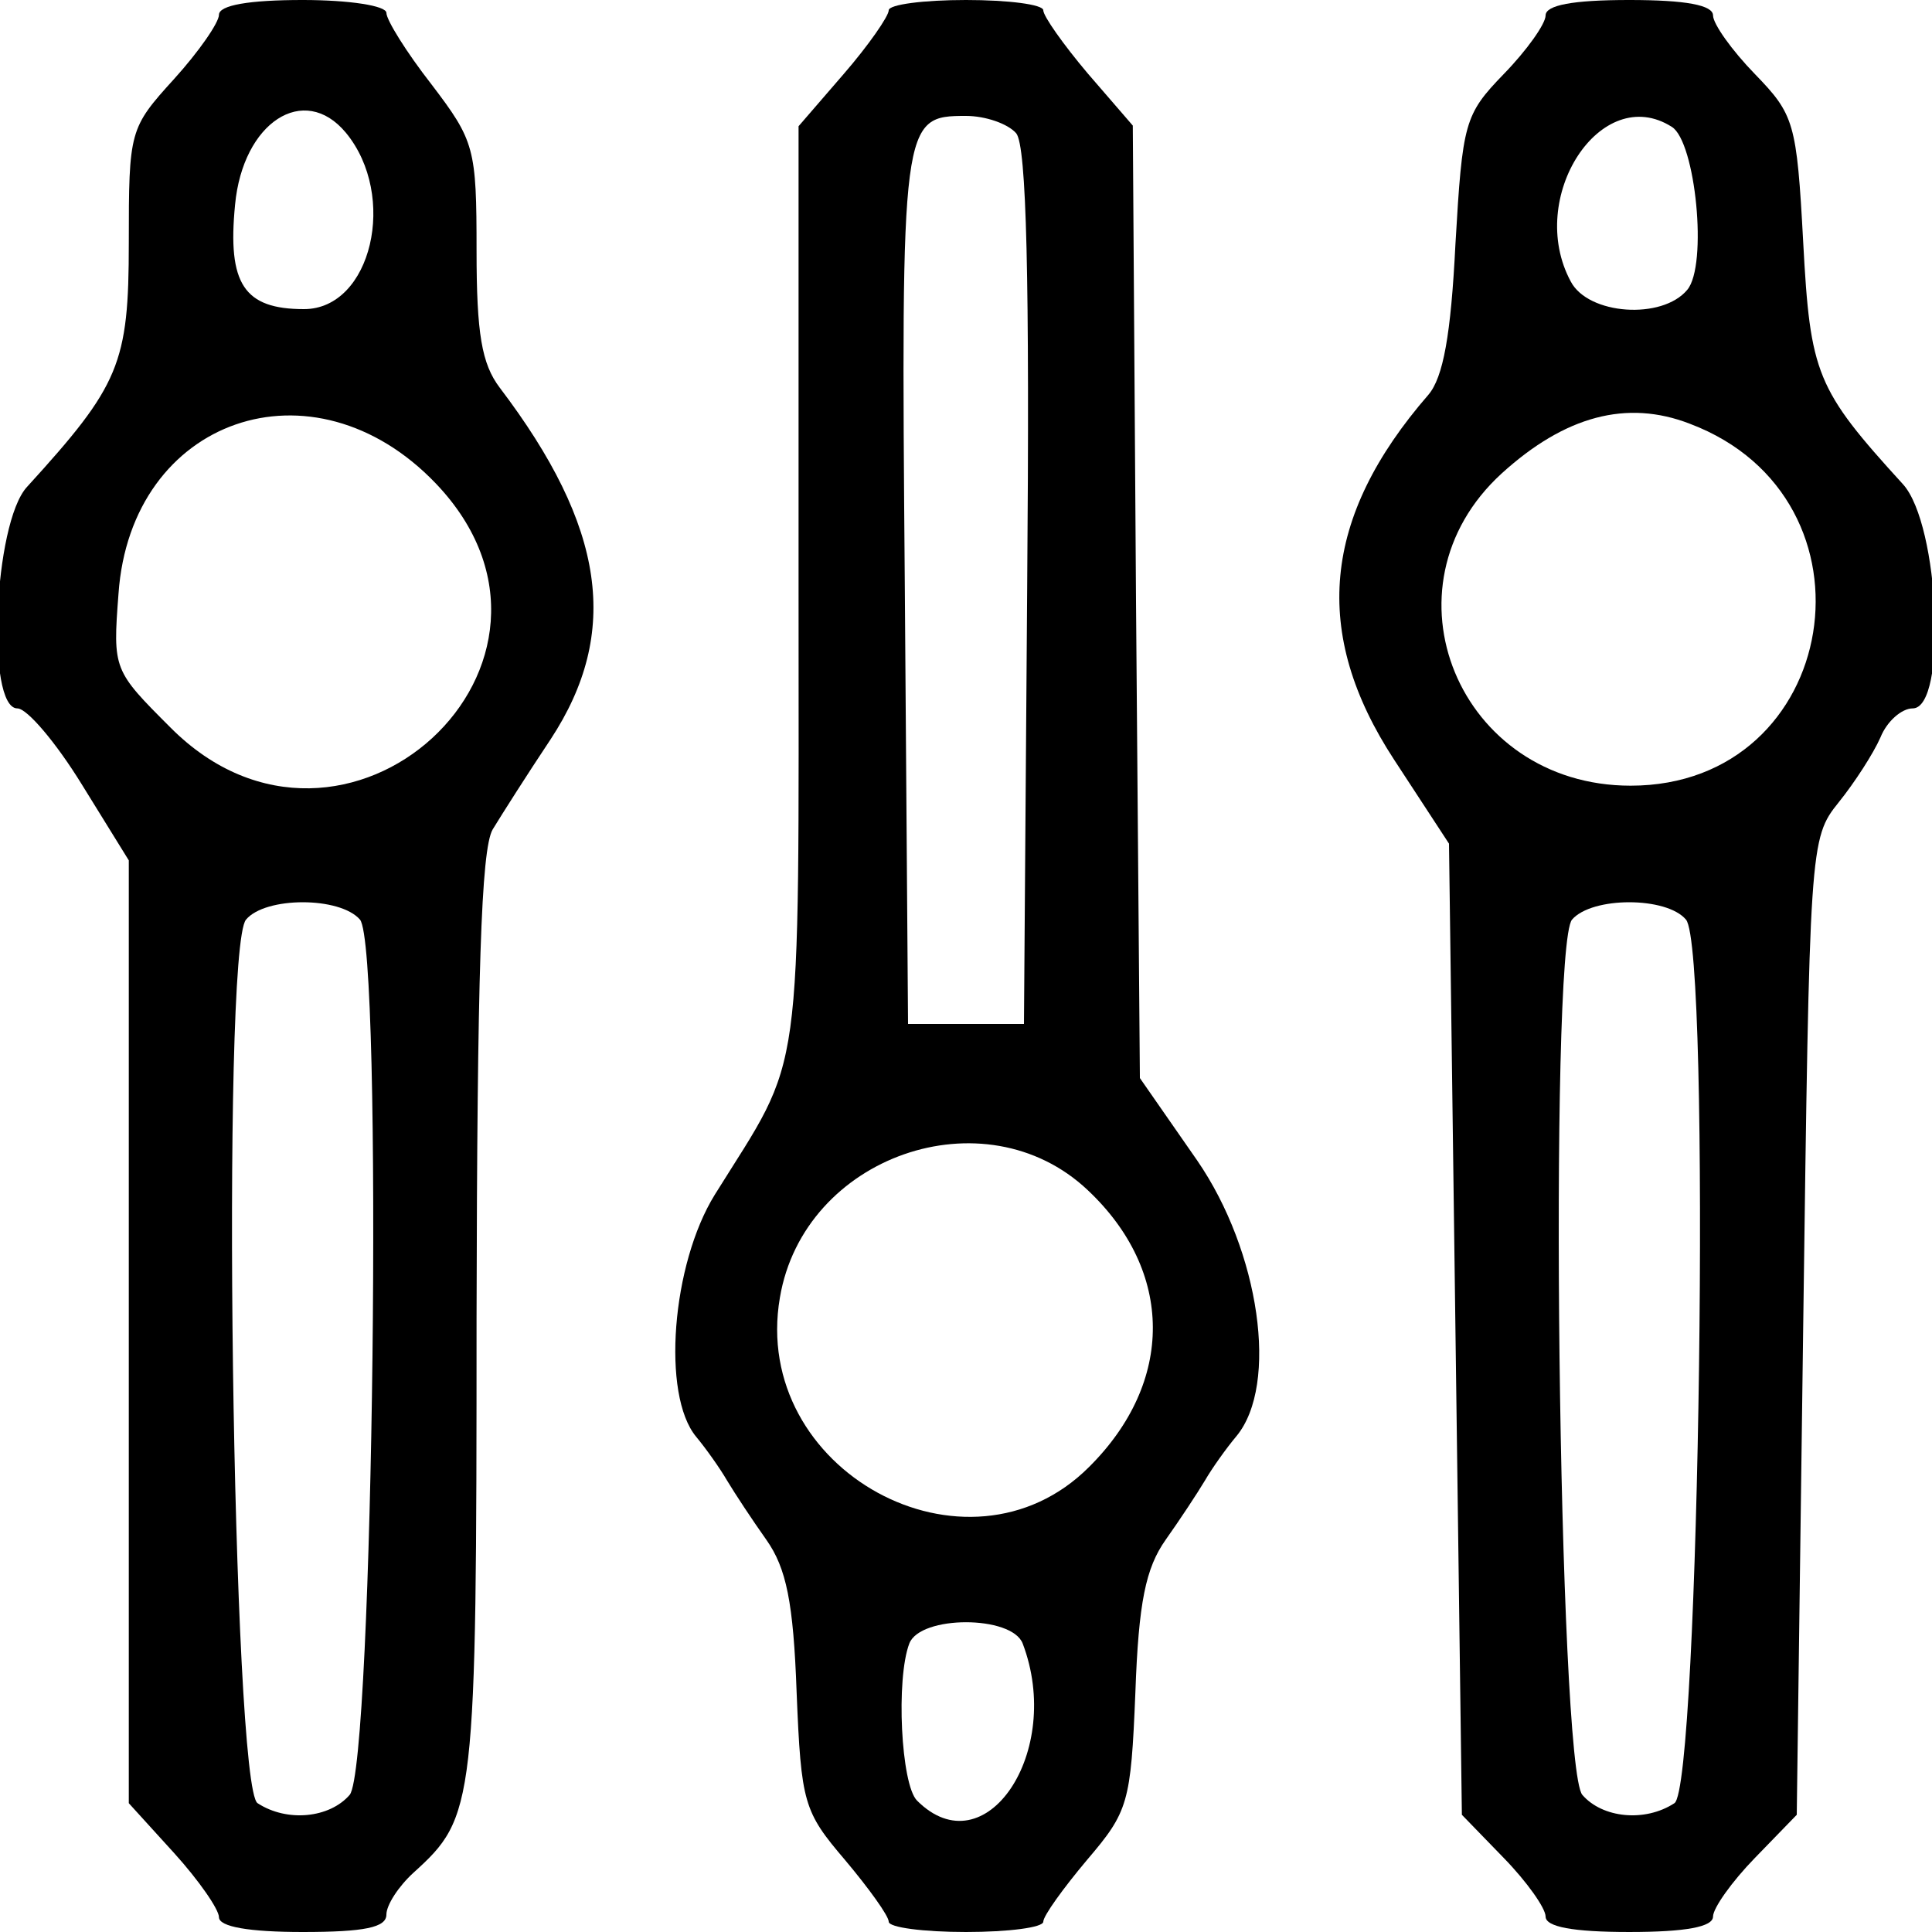 <?xml version="1.0" standalone="no"?>
<!DOCTYPE svg PUBLIC "-//W3C//DTD SVG 20010904//EN"
 "http://www.w3.org/TR/2001/REC-SVG-20010904/DTD/svg10.dtd">
<svg version="1.0" xmlns="http://www.w3.org/2000/svg"
 width="150pt" height="150pt" viewBox="0 0 150 150"
 preserveAspectRatio="xMidYMid meet">
<g transform="translate(0,150) scale(0.05,-0.05)"
fill="#000000" stroke="none">
<path d="M340 2977 c0 -12 -31 -57 -70 -100 -69 -76 -70 -80 -70 -254 0 -188
-14 -221 -158 -379 -52 -56 -64 -344 -15 -344 15 0 60 -53 100 -118 l73 -118
0 -732 0 -732 70 -77 c39 -43 70 -88 70 -100 0 -15 47 -23 130 -23 96 0 130 7
130 27 0 15 19 44 42 65 96 87 98 102 98 862 1 532 7 727 25 758 14 23 54 86
90 140 109 166 85 330 -79 546 -28 37 -36 84 -36 213 0 159 -3 170 -70 258
-39 50 -70 100 -70 111 0 11 -57 20 -130 20 -83 0 -130 -8 -130 -23z m197
-183 c81 -98 40 -274 -65 -274 -93 0 -119 39 -107 162 12 128 107 190 172 112z
m140 -545 c264 -277 -142 -650 -412 -379 -89 89 -90 90 -81 208 19 273 302
371 493 171z m-118 -677 c36 -44 21 -1314 -16 -1359 -31 -36 -97 -43 -143 -13
-39 24 -57 1326 -18 1372 30 36 146 36 177 0z"/>
<path d="M1380 2984 c0 -9 -31 -54 -70 -99 l-70 -81 0 -717 c0 -787 9 -719
-130 -942 -67 -108 -83 -311 -29 -376 15 -18 37 -49 48 -68 12 -20 39 -61 61
-92 31 -44 42 -97 47 -237 7 -172 11 -185 75 -260 37 -44 68 -87 68 -96 0 -9
54 -16 120 -16 66 0 120 7 120 16 0 9 31 52 68 96 64 75 68 88 75 260 5 140
16 193 47 237 22 31 49 72 61 92 11 19 33 50 49 69 66 80 36 287 -61 428 l-89
128 -6 740 -5 739 -70 81 c-38 45 -69 89 -69 98 0 9 -54 16 -120 16 -66 0
-120 -7 -120 -16z m198 -191 c16 -20 21 -222 17 -705 l-5 -678 -90 0 -90 0 -5
678 c-6 726 -5 732 95 732 30 0 65 -12 78 -27z m111 -1641 c134 -126 135 -298
2 -430 -189 -189 -526 -5 -480 263 37 220 318 318 478 167z m-101 -704 c64
-168 -58 -350 -164 -244 -25 25 -33 189 -12 244 17 44 159 44 176 0z"/>
<path d="M2400 2976 c0 -13 -29 -54 -65 -91 -61 -63 -64 -75 -75 -264 -7 -141
-19 -207 -42 -234 -165 -190 -182 -370 -53 -567 l85 -130 10 -754 10 -754 65
-67 c36 -37 65 -78 65 -91 0 -16 42 -24 130 -24 88 0 130 8 130 24 0 13 29 54
65 91 l65 67 10 758 c10 749 10 758 55 814 25 31 54 76 65 101 10 25 33 45 50
45 54 0 42 285 -15 348 -135 148 -144 171 -155 376 -10 186 -14 198 -75 261
-36 37 -65 78 -65 91 0 16 -42 24 -130 24 -88 0 -130 -8 -130 -24z m196 -173
c37 -23 56 -215 24 -253 -39 -47 -154 -39 -181 13 -70 130 47 310 157 240z
m28 -461 c307 -116 234 -562 -92 -562 -267 0 -394 308 -200 485 98 89 194 115
292 77z m-6 -770 c39 -46 21 -1348 -18 -1372 -46 -30 -112 -23 -143 13 -37 45
-52 1315 -16 1359 31 36 147 36 177 0z"/>
</g>
</svg>
